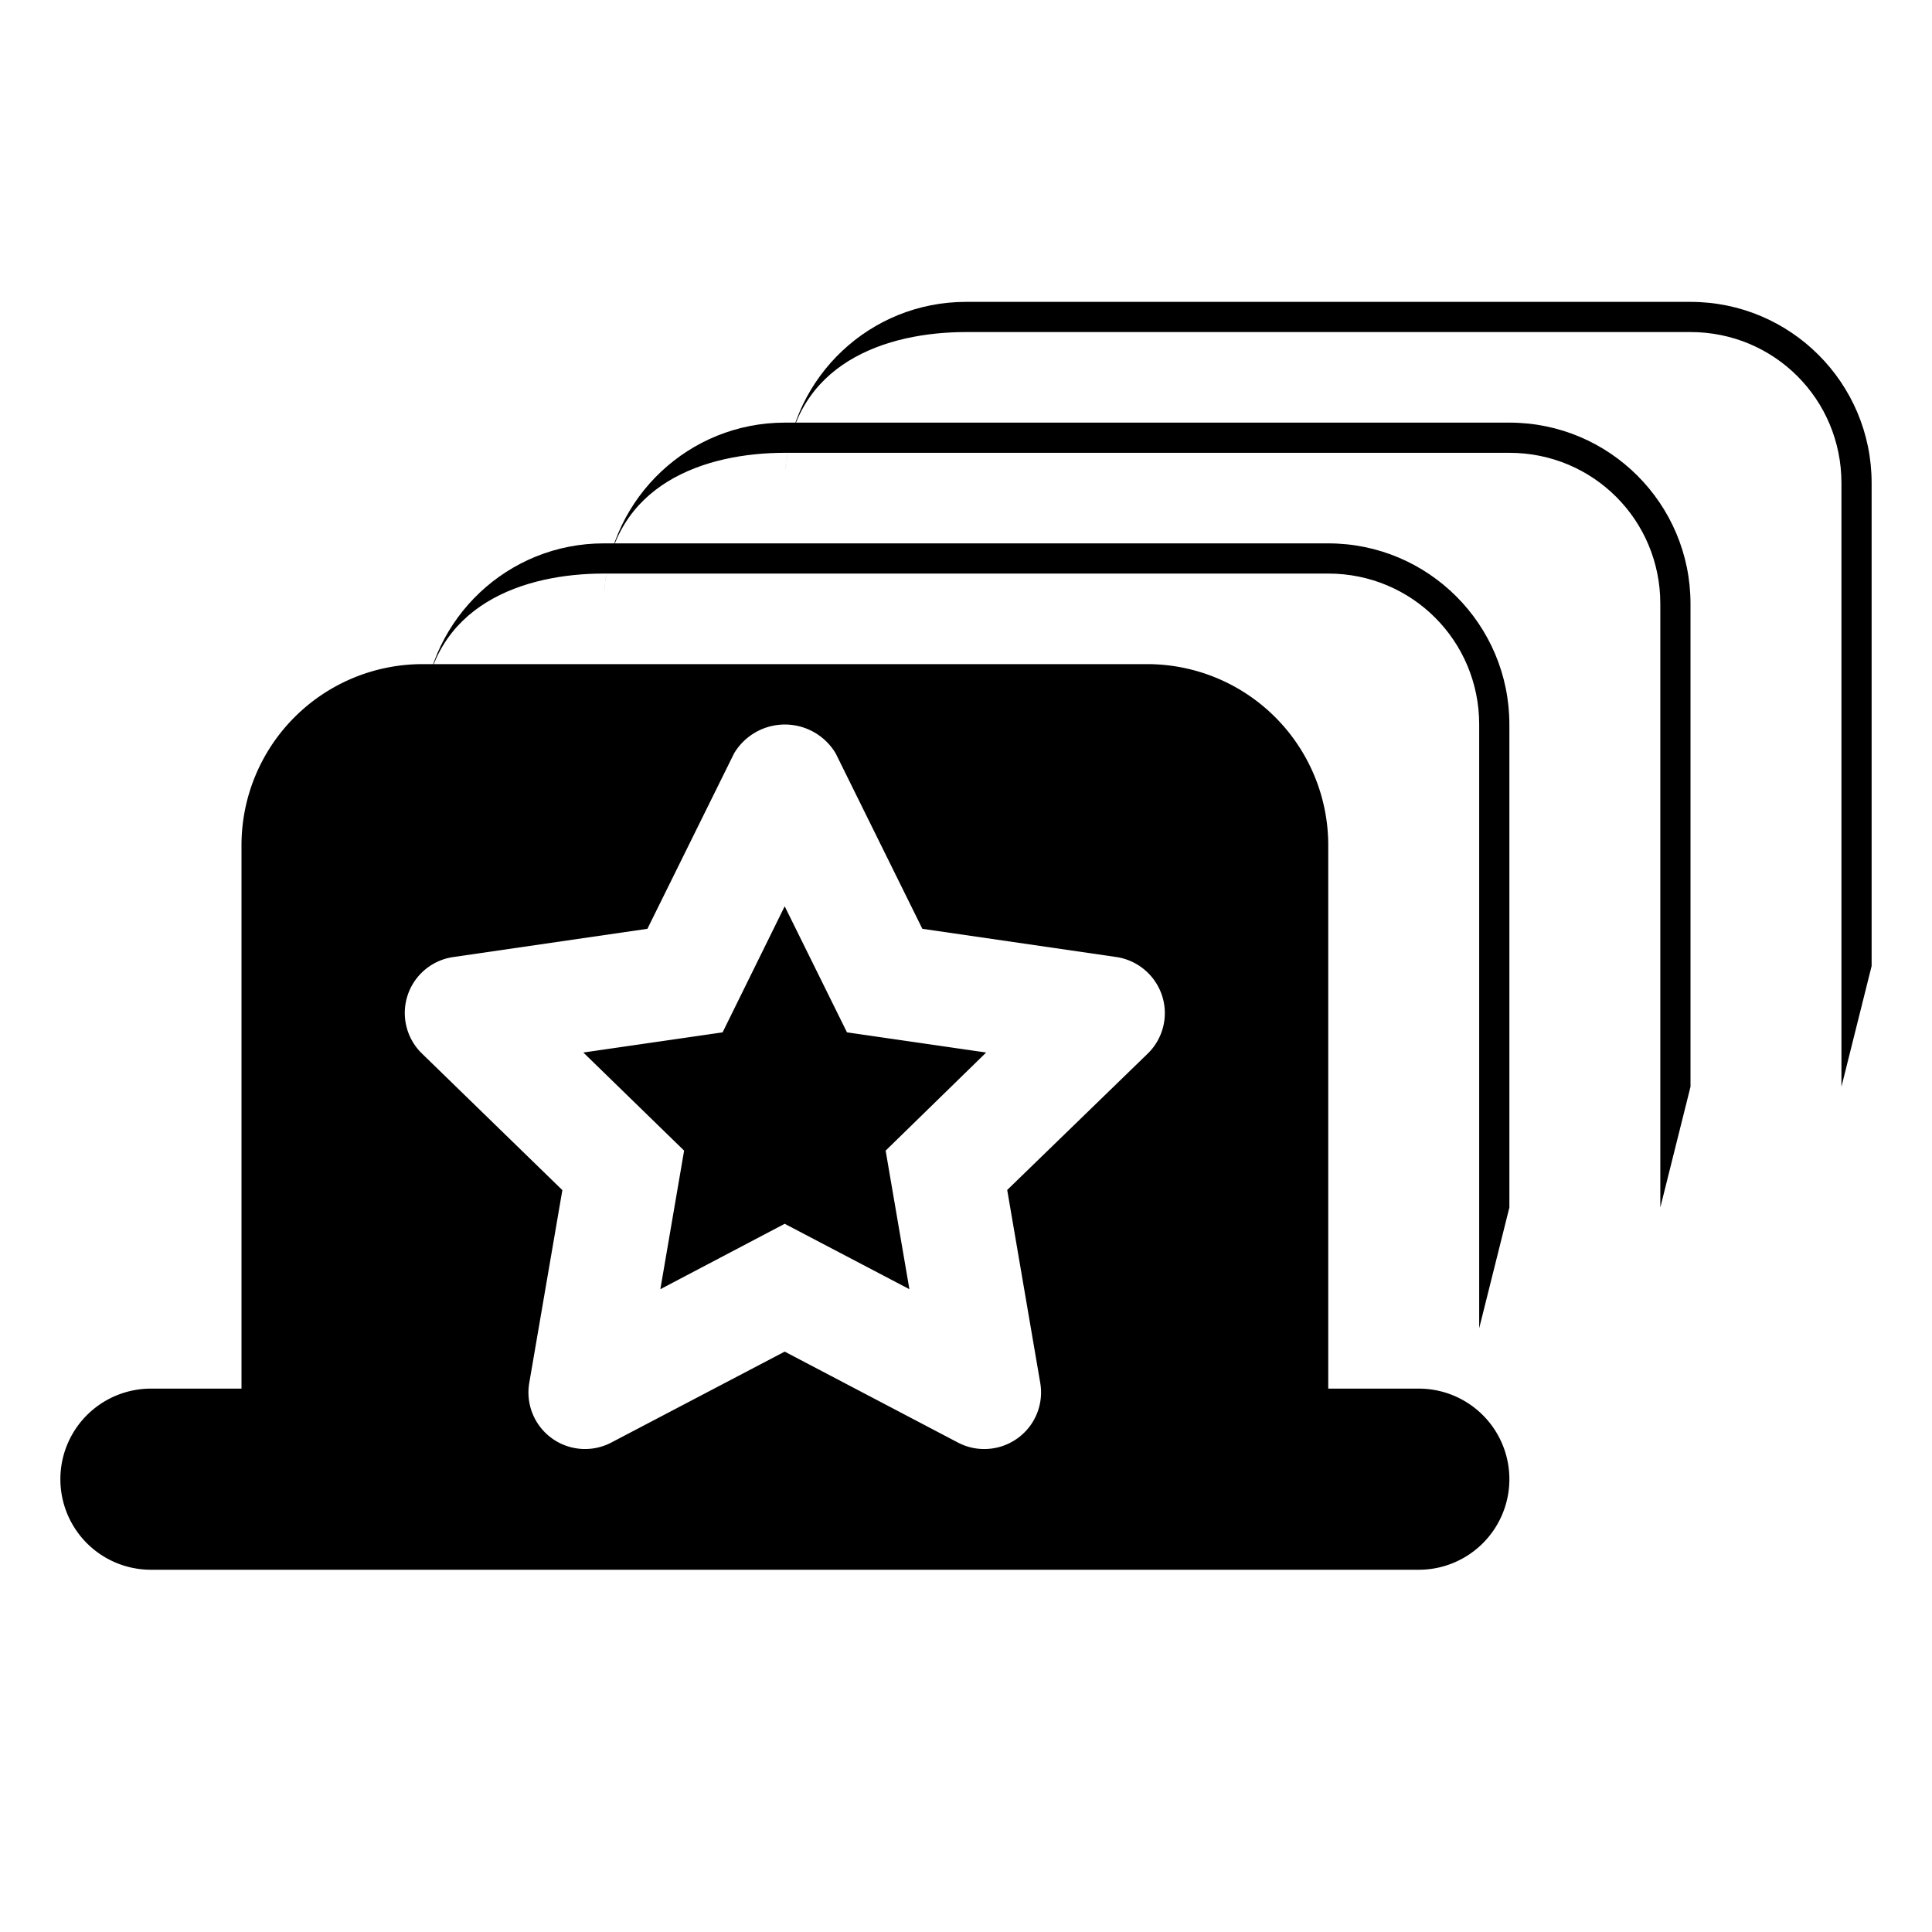 <?xml version="1.0" encoding="UTF-8" standalone="no"?>
<!-- Created with Inkscape (http://www.inkscape.org/) -->

<!-- This Source Code Form is subject to the terms of the Mozilla Public
   - License, v. 2.0. If a copy of the MPL was not distributed with this
   - file, You can obtain one at http://mozilla.org/MPL/2.0/. -->

<svg
   xmlns:dc="http://purl.org/dc/elements/1.1/"
   xmlns:cc="http://creativecommons.org/ns#"
   xmlns:rdf="http://www.w3.org/1999/02/22-rdf-syntax-ns#"
   xmlns:svg="http://www.w3.org/2000/svg"
   xmlns="http://www.w3.org/2000/svg"
   xmlns:xlink="http://www.w3.org/1999/xlink"
   xmlns:sodipodi="http://sodipodi.sourceforge.net/DTD/sodipodi-0.dtd"
   xmlns:inkscape="http://www.inkscape.org/namespaces/inkscape"
   width="64"
   height="64"
   viewBox="0 0 64 64"
   id="svg1"
   version="1.1"
   inkscape:version="0.92.3 (2405546, 2018-03-11)"
   sodipodi:docname="icon.svg">
  <defs
     id="defs4" />
  <sodipodi:namedview
     id="base"
     pagecolor="#ffffff"
     bordercolor="#666666"
     borderopacity="1.0"
     inkscape:pageopacity="0.0"
     inkscape:pageshadow="2"
     inkscape:zoom="0.35"
     inkscape:cx="375"
     inkscape:cy="520"
     inkscape:document-units="px"
     units="px"
     inkscape:current-layer="layer1"
     showgrid="true"
     gridtolerance="10"
     objecttolerance="10"
     guidetolerance="10"
     inkscape:snap-bbox="true"
     inkscape:bbox-paths="true"
     inkscape:bbox-nodes="true"
     inkscape:snap-bbox-midpoints="true"
     inkscape:object-paths="true"
     inkscape:snap-intersection-paths="true"
     inkscape:object-nodes="true"
     inkscape:snap-smooth-nodes="true"
     inkscape:snap-object-midpoints="true"
     inkscape:snap-center="true"
     inkscape:snap-text-baseline="true"
     inkscape:snap-page="true"
     width="64px"
     inkscape:snap-nodes="true"
     inkscape:snap-global="true">
    <inkscape:grid
       type="xygrid"
       id="grid855"
       spacingx="2"
       spacingy="2"
       empspacing="16"
       enabled="true" />
    <inkscape:grid
       type="xygrid"
       id="grid828"
       enabled="false" />
  </sodipodi:namedview>
  <g
     inkscape:label="Layer 1"
     inkscape:groupmode="layer"
     id="layer1"
     transform="translate(0,-930)">
    <path
       style="color:#000000;font-style:normal;font-variant:normal;font-weight:normal;font-stretch:normal;font-size:medium;line-height:normal;font-family:sans-serif;font-variant-ligatures:normal;font-variant-position:normal;font-variant-caps:normal;font-variant-numeric:normal;font-variant-alternates:normal;font-feature-settings:normal;text-indent:0;text-align:start;text-decoration:none;text-decoration-line:none;text-decoration-style:solid;text-decoration-color:#000000;letter-spacing:normal;word-spacing:normal;text-transform:none;writing-mode:lr-tb;direction:ltr;text-orientation:mixed;dominant-baseline:auto;baseline-shift:baseline;text-anchor:start;white-space:normal;shape-padding:0;clip-rule:nonzero;display:inline;overflow:visible;visibility:visible;opacity:1;isolation:auto;mix-blend-mode:normal;color-interpolation:sRGB;color-interpolation-filters:linearRGB;solid-color:#000000;solid-opacity:1;vector-effect:none;fill:#000000;fill-opacity:1;fill-rule:nonzero;stroke:none;stroke-width:1;stroke-linecap:butt;stroke-linejoin:miter;stroke-miterlimit:4;stroke-dasharray:none;stroke-dashoffset:0;stroke-opacity:1;color-rendering:auto;image-rendering:auto;shape-rendering:auto;text-rendering:auto;enable-background:accumulate"
       d="m 32,940 c -3.175,0 -5.768,2.47 -5.979,5.592 0.24,-3.592 3.373,-4.592 5.979,-4.592 h 24 c 2.774,0 5,2.226 5,5 v 20 l 1,-4 v -16 c 0,-3.313 -2.687,-6 -6,-6 z"
       id="path830"
       inkscape:connector-curvature="0"
       sodipodi:nodetypes="scsssccsss" />
    <path
       style="fill:#000000;fill-opacity:1"
       d="m 14,952 a 6,6 0 0 0 -6,6 v 18 h -3 a 3,3 0 0 0 0,6 h 42 a 3,3 0 0 0 0,-6 h -3 v -18 a 6,6 0 0 0 -6,-6 z m 12.066,2.002 a 1.958,1.958 0 0 1 1.617,0.955 l 2.871,5.811 6.422,0.934 a 1.887,1.887 0 0 1 1.518,1.277 1.872,1.872 0 0 1 -0.475,1.924 l -4.654,4.516 1.094,6.389 a 1.872,1.872 0 0 1 -0.744,1.832 1.887,1.887 0 0 1 -1.104,0.361 1.862,1.862 0 0 1 -0.871,-0.211 l -5.746,-3.016 -5.736,3.008 a 1.874,1.874 0 0 1 -2.725,-1.975 l 1.096,-6.383 -4.648,-4.521 a 1.872,1.872 0 0 1 1.043,-3.201 l 6.422,-0.934 2.871,-5.811 a 1.958,1.958 0 0 1 1.75,-0.955 z m -0.072,6.02 -2.057,4.176 -4.613,0.668 3.338,3.25 -0.787,4.59 4.119,-2.166 4.131,2.166 -0.787,-4.59 3.33,-3.25 -4.611,-0.668 z"
       id="path31"
       inkscape:connector-curvature="0" />
    <use
       x="0"
       y="0"
       xlink:href="#path830"
       id="use867"
       transform="translate(-6,4)"
       width="100%"
       height="100%" />
    <use
       height="100%"
       width="100%"
       transform="translate(-12,8)"
       id="use869"
       xlink:href="#path830"
       y="0"
       x="0" />
  </g>
</svg>
